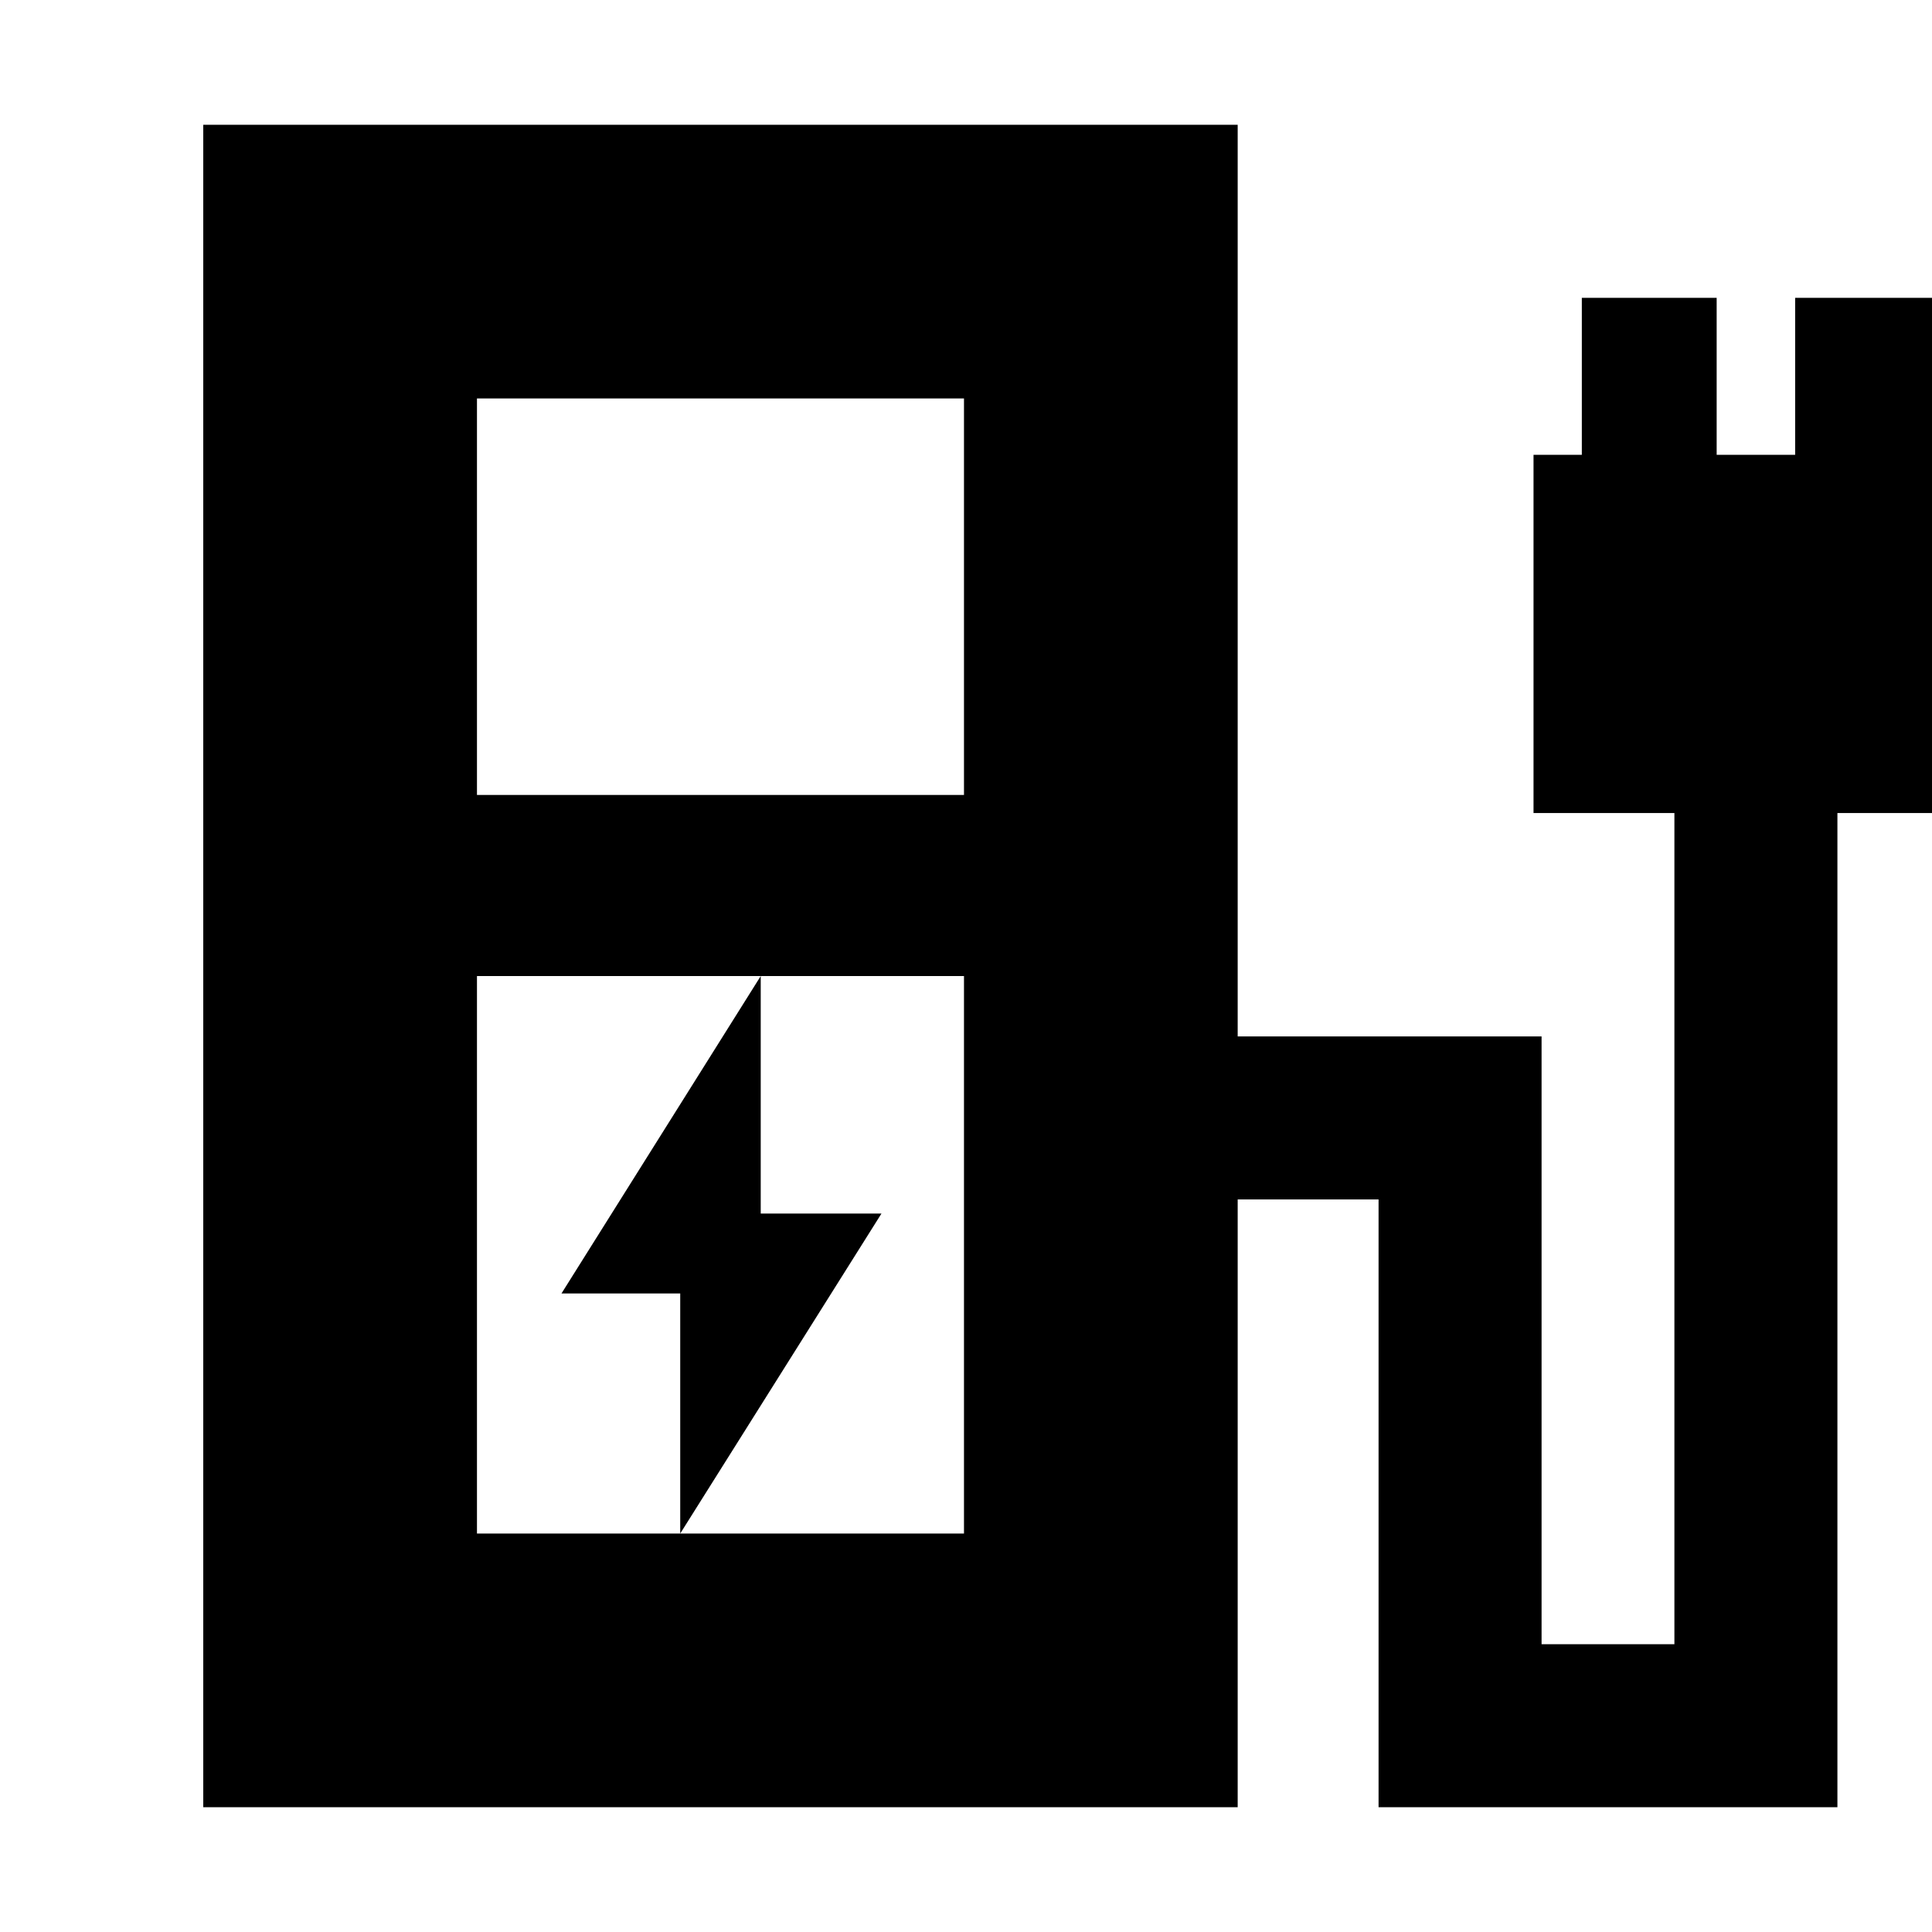 <svg xmlns="http://www.w3.org/2000/svg" height="24" viewBox="0 -960 960 960" width="24"><path d="M237-565h242v-197H237v197Zm0 367h242v-277H237v277ZM101-62v-836h514v453h151v302h66v-413h-70v-178h24v-78h67v78h39v-78h68v78h24v178h-71v494H685v-302h-70v302H101Zm378-136H237h242Zm-141 0 100-159h-60v-118l-99 157.71h59V-198Z"/></svg>